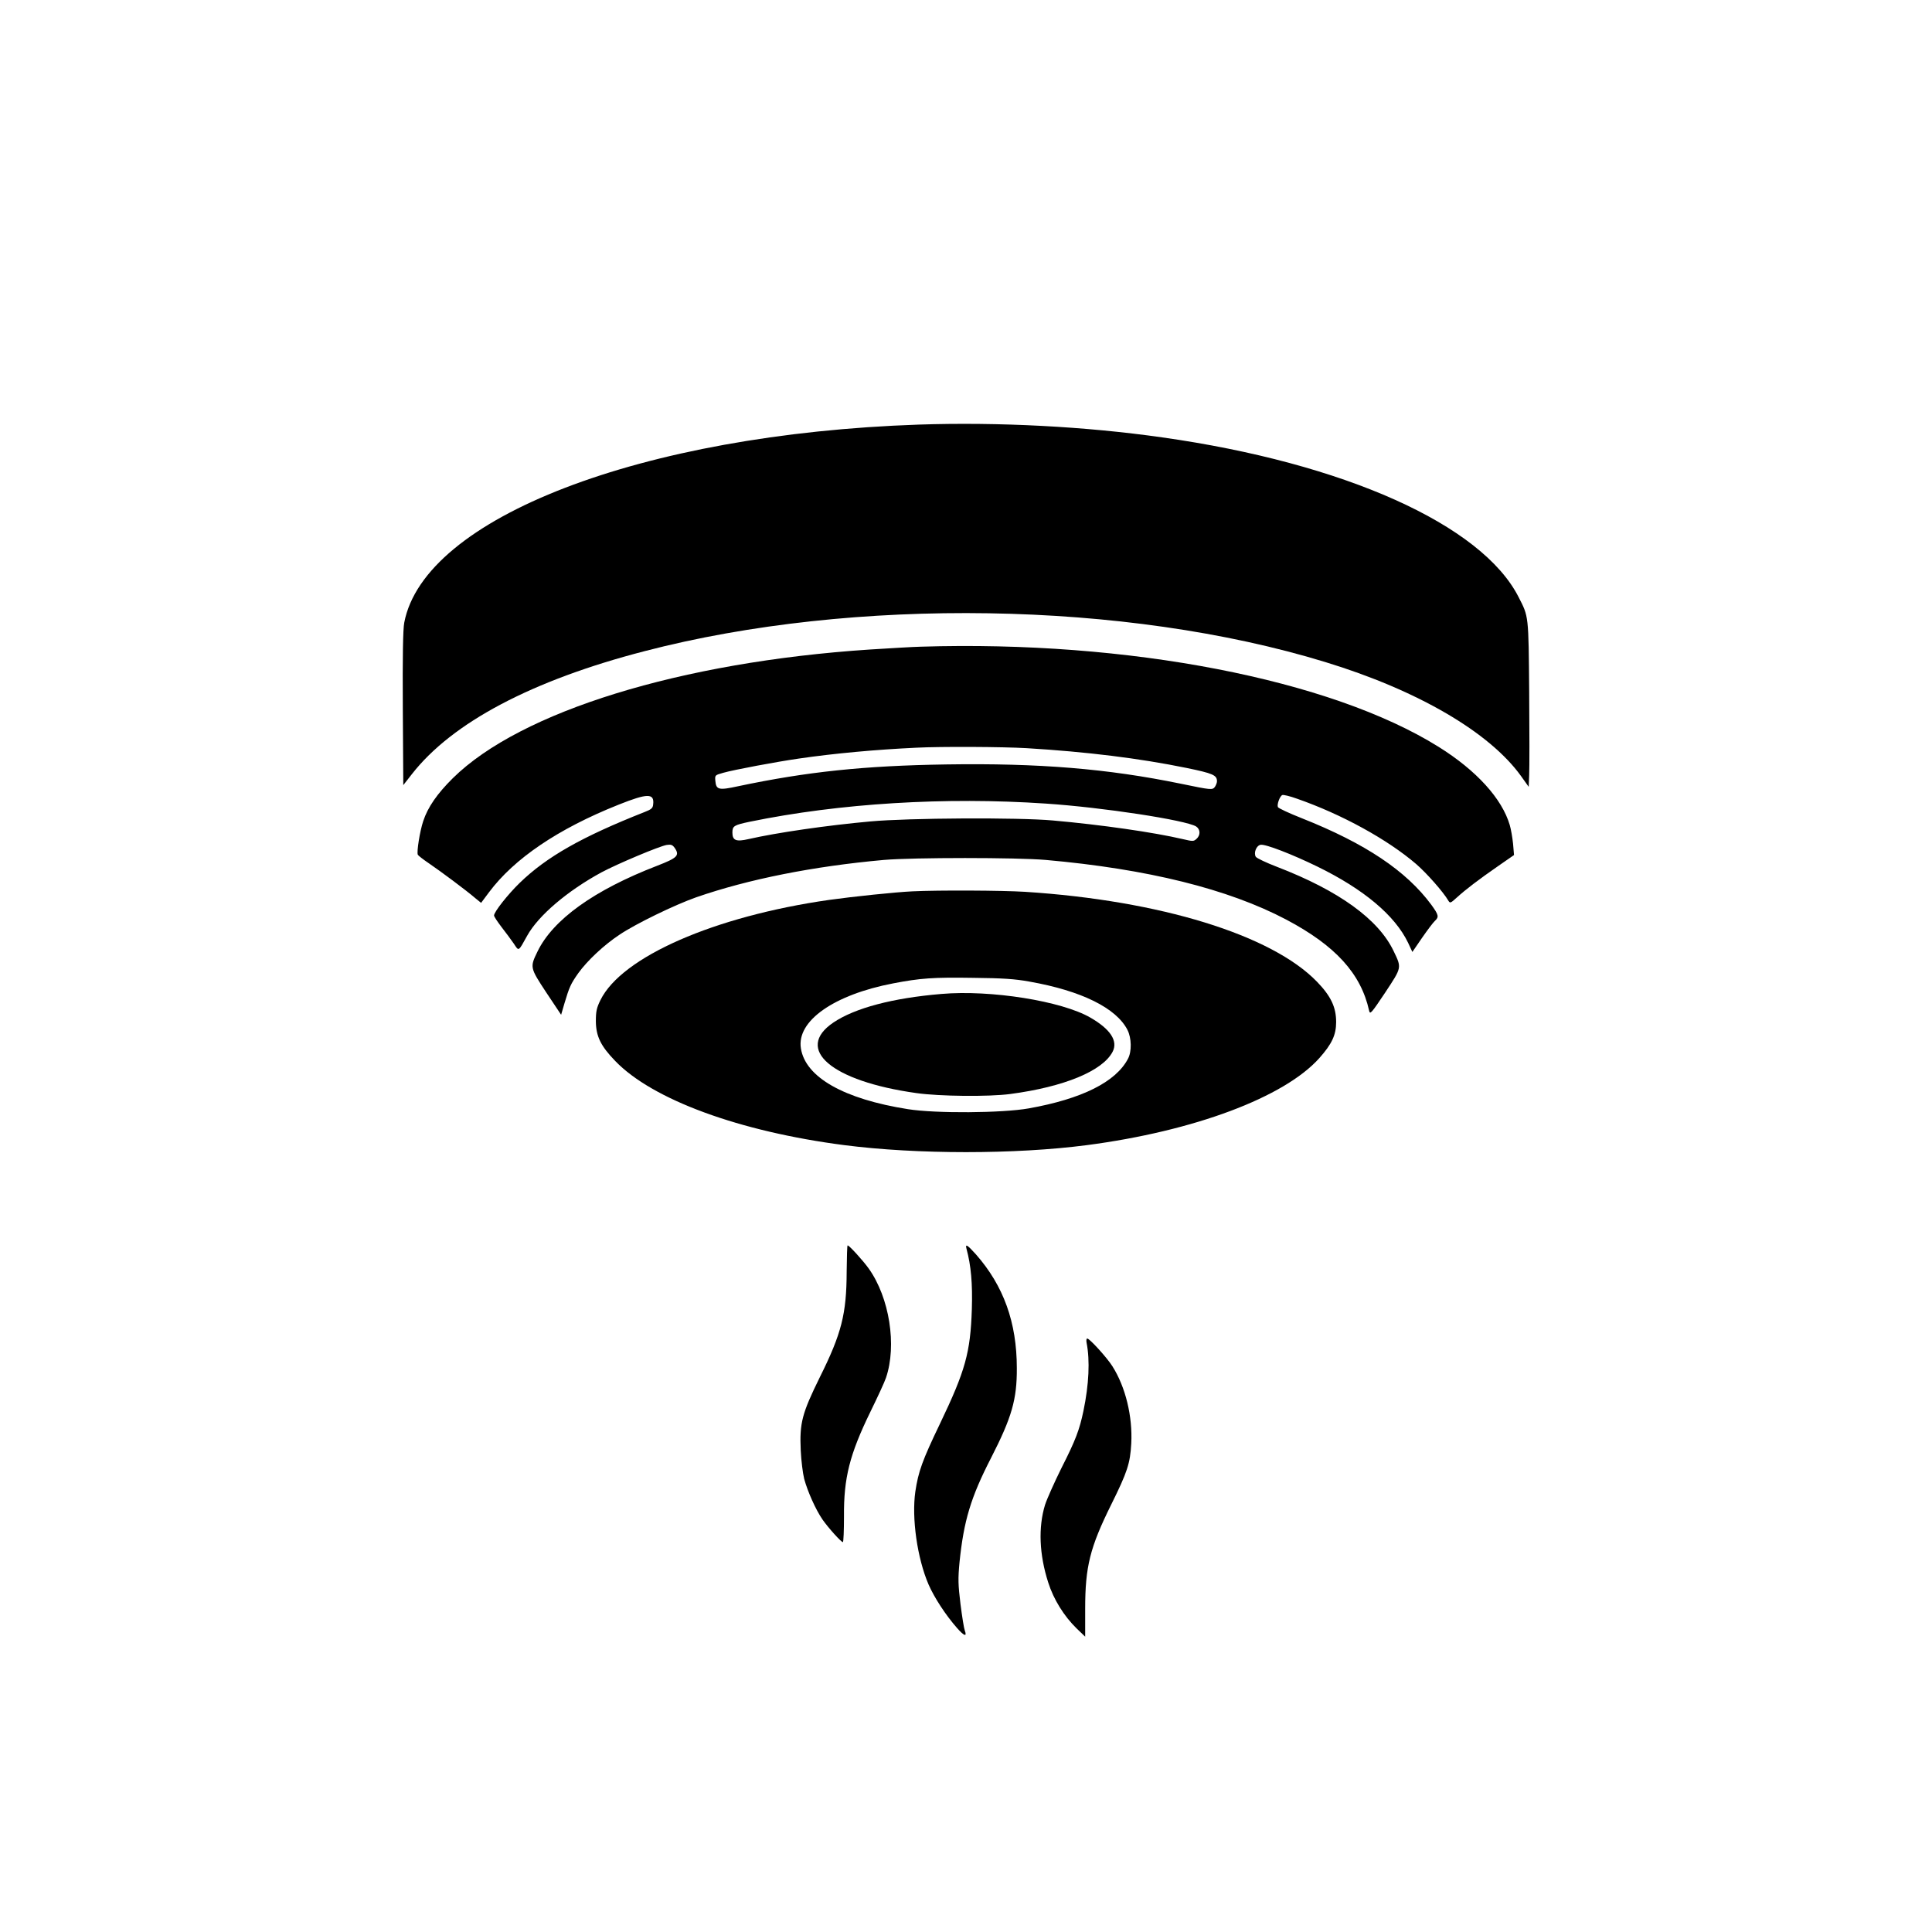 <?xml version="1.0" standalone="no"?>
<!DOCTYPE svg PUBLIC "-//W3C//DTD SVG 20010904//EN"
 "http://www.w3.org/TR/2001/REC-SVG-20010904/DTD/svg10.dtd">
<svg version="1.0" xmlns="http://www.w3.org/2000/svg"
 width="1224pt" height="1224pt" viewBox="0 0 1224 1224"
 preserveAspectRatio="xMidYMid meet">

<g transform="translate(0,1224) scale(0.1,-0.1)"
fill="#000000" stroke="none">
<path d="M5820 9550 c-1755 -60 -3133 -590 -3259 -1255 -8 -41 -11 -212 -9
-545 l3 -484 54 69 c255 327 761 595 1476 780 1325 345 3049 317 4310 -69 587
-179 1044 -446 1243 -725 l47 -66 3 75 c2 41 2 278 0 525 -4 491 -3 477 -67
602 -233 459 -1104 849 -2258 1012 -484 69 -1035 98 -1543 81z"/>
<path d="M5835 8143 c-49 -1 -196 -10 -325 -18 -1197 -79 -2212 -392 -2641
-815 -99 -98 -159 -184 -188 -273 -21 -63 -42 -194 -34 -212 2 -5 34 -30 71
-55 72 -49 235 -170 293 -220 l37 -30 50 67 c159 213 437 402 821 555 183 73
228 74 219 1 -2 -23 -12 -31 -53 -47 -398 -157 -622 -284 -793 -450 -74 -72
-162 -183 -162 -206 0 -7 22 -40 48 -74 26 -33 61 -81 77 -104 33 -50 28 -53
85 50 71 128 255 284 470 401 101 54 367 166 414 174 27 4 36 1 50 -18 34 -49
18 -64 -111 -114 -399 -154 -660 -341 -758 -544 -48 -99 -48 -101 56 -259 l94
-141 21 72 c31 104 40 124 88 192 57 79 162 178 262 244 101 68 348 188 484
236 331 115 744 197 1190 237 189 16 840 16 1025 0 644 -57 1156 -184 1524
-378 312 -165 473 -342 525 -577 6 -26 13 -18 102 115 106 161 105 155 53 263
-96 201 -346 382 -738 533 -68 26 -129 55 -135 64 -15 25 4 72 31 76 31 5 199
-60 359 -138 295 -144 492 -310 575 -483 l27 -58 61 89 c34 49 70 97 81 107
28 26 25 38 -22 103 -159 215 -417 388 -820 548 -81 32 -150 64 -152 71 -7 18
13 70 28 76 7 3 49 -7 93 -23 284 -99 573 -258 755 -414 67 -58 172 -177 204
-232 11 -18 14 -16 55 21 55 50 136 112 263 200 l98 68 -6 71 c-4 39 -13 92
-21 119 -49 167 -210 345 -450 495 -685 428 -1967 676 -3280 635z m670 -643
c381 -23 712 -64 1011 -125 170 -35 194 -46 194 -85 0 -9 -6 -24 -13 -35 -16
-21 -23 -20 -217 20 -462 95 -898 131 -1485 122 -520 -8 -882 -46 -1318 -138
-124 -27 -140 -23 -145 34 -3 36 -3 36 50 51 66 19 339 70 478 90 225 33 489
57 745 69 156 8 547 6 700 -3z m120 -351 c362 -24 888 -105 953 -145 27 -18
29 -55 2 -79 -18 -16 -23 -16 -87 -1 -184 43 -517 91 -823 118 -220 20 -916
16 -1155 -6 -276 -25 -593 -71 -773 -112 -78 -18 -102 -9 -102 41 0 42 10 48
110 69 569 117 1239 158 1875 115z"/>
<path d="M5780 6593 c-106 -5 -375 -33 -525 -54 -730 -104 -1316 -361 -1451
-635 -24 -49 -29 -71 -29 -134 1 -95 30 -156 123 -252 236 -245 787 -447 1452
-533 459 -59 1082 -59 1535 0 680 89 1252 303 1474 552 79 89 106 146 106 228
0 94 -33 164 -121 255 -287 297 -994 515 -1850 570 -144 9 -549 11 -714 3z
m743 -572 c328 -58 549 -167 620 -306 26 -51 28 -137 3 -183 -77 -147 -292
-254 -628 -314 -167 -30 -591 -33 -766 -5 -406 64 -649 202 -678 385 -28 174
209 340 585 412 172 33 253 39 506 35 189 -2 265 -7 358 -24z"/>
<path d="M5965 5943 c-310 -26 -548 -89 -685 -181 -250 -169 -12 -372 525
-447 146 -21 460 -24 595 -6 341 45 586 146 649 268 35 68 -14 143 -141 216
-181 105 -631 177 -943 150z"/>
<path d="M5364 4183 c-1 -267 -32 -391 -170 -668 -113 -230 -129 -289 -121
-465 3 -63 13 -144 22 -180 22 -80 72 -193 116 -257 37 -53 118 -143 129 -143
4 0 7 73 7 163 -2 244 36 393 167 662 46 94 91 191 99 216 70 205 22 508 -109
692 -37 52 -124 147 -134 147 -3 0 -5 -75 -6 -167z"/>
<path d="M6123 4329 c29 -106 39 -222 34 -383 -9 -276 -41 -390 -202 -726
-112 -233 -137 -303 -156 -430 -24 -168 12 -422 84 -589 37 -84 108 -193 181
-276 45 -51 64 -57 48 -14 -5 13 -17 88 -27 167 -15 124 -16 159 -6 265 27
263 71 410 200 661 131 256 164 370 163 568 0 290 -84 522 -259 721 -54 60
-69 70 -60 36z"/>
<path d="M6884 3733 c22 -112 15 -264 -20 -432 -25 -119 -49 -184 -139 -361
-45 -91 -92 -196 -104 -233 -44 -143 -37 -316 20 -493 34 -107 100 -213 180
-291 l54 -52 0 177 c0 266 30 388 166 662 101 204 119 258 126 385 9 171 -36
358 -120 490 -34 54 -144 175 -159 175 -5 0 -7 -12 -4 -27z"/>
</g>
</svg>
